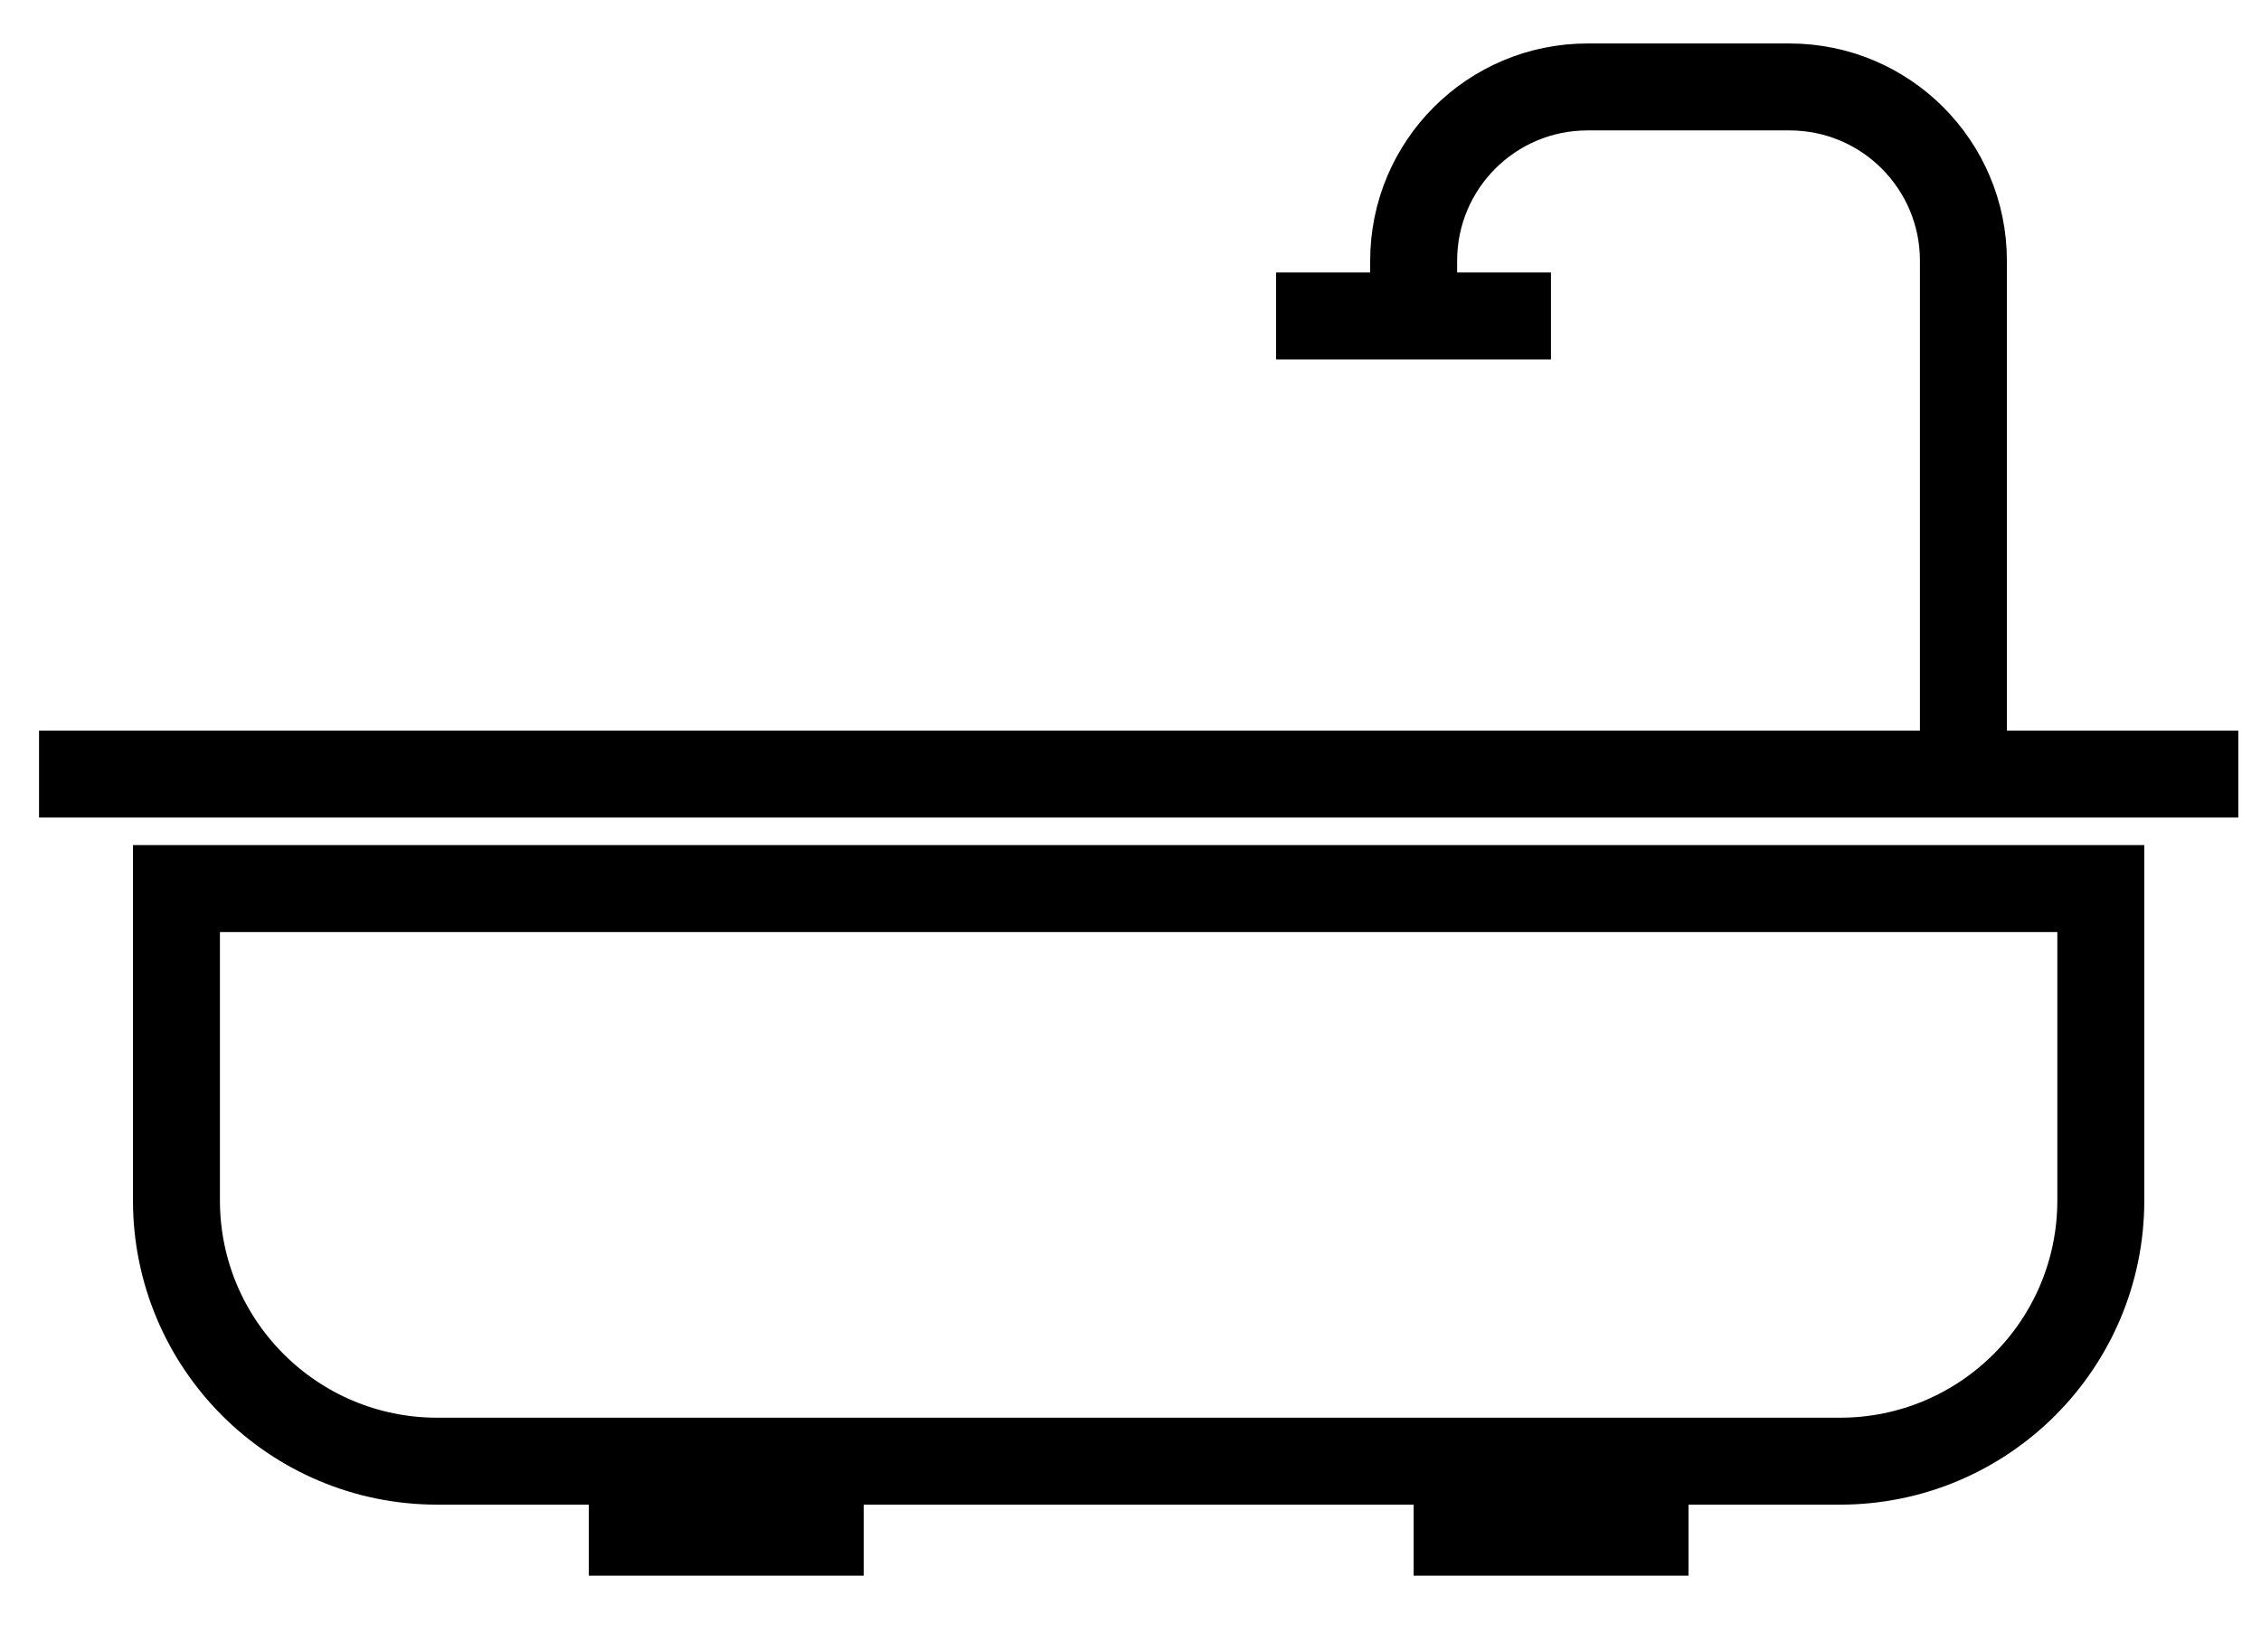 <svg width="26" height="19" viewBox="0 0 26 19" fill="none" xmlns="http://www.w3.org/2000/svg">
<path d="M22.578 8.903V3C22.578 1.895 21.683 1 20.578 1H18.256C17.151 1 16.256 1.895 16.256 3V3.47" stroke="black"/>
<rect x="6.771" y="16.806" width="3.161" height="1.317" fill="black"/>
<rect x="16.256" y="16.806" width="3.161" height="1.317" fill="black"/>
<path d="M14.674 3.634H17.835" stroke="black"/>
<path d="M2.029 10.22H24.158V13.806C24.158 15.463 22.815 16.806 21.158 16.806H5.029C3.372 16.806 2.029 15.463 2.029 13.806V10.22Z" stroke="black"/>
<path d="M0.449 8.903L25.739 8.903" stroke="black"/>
</svg>
